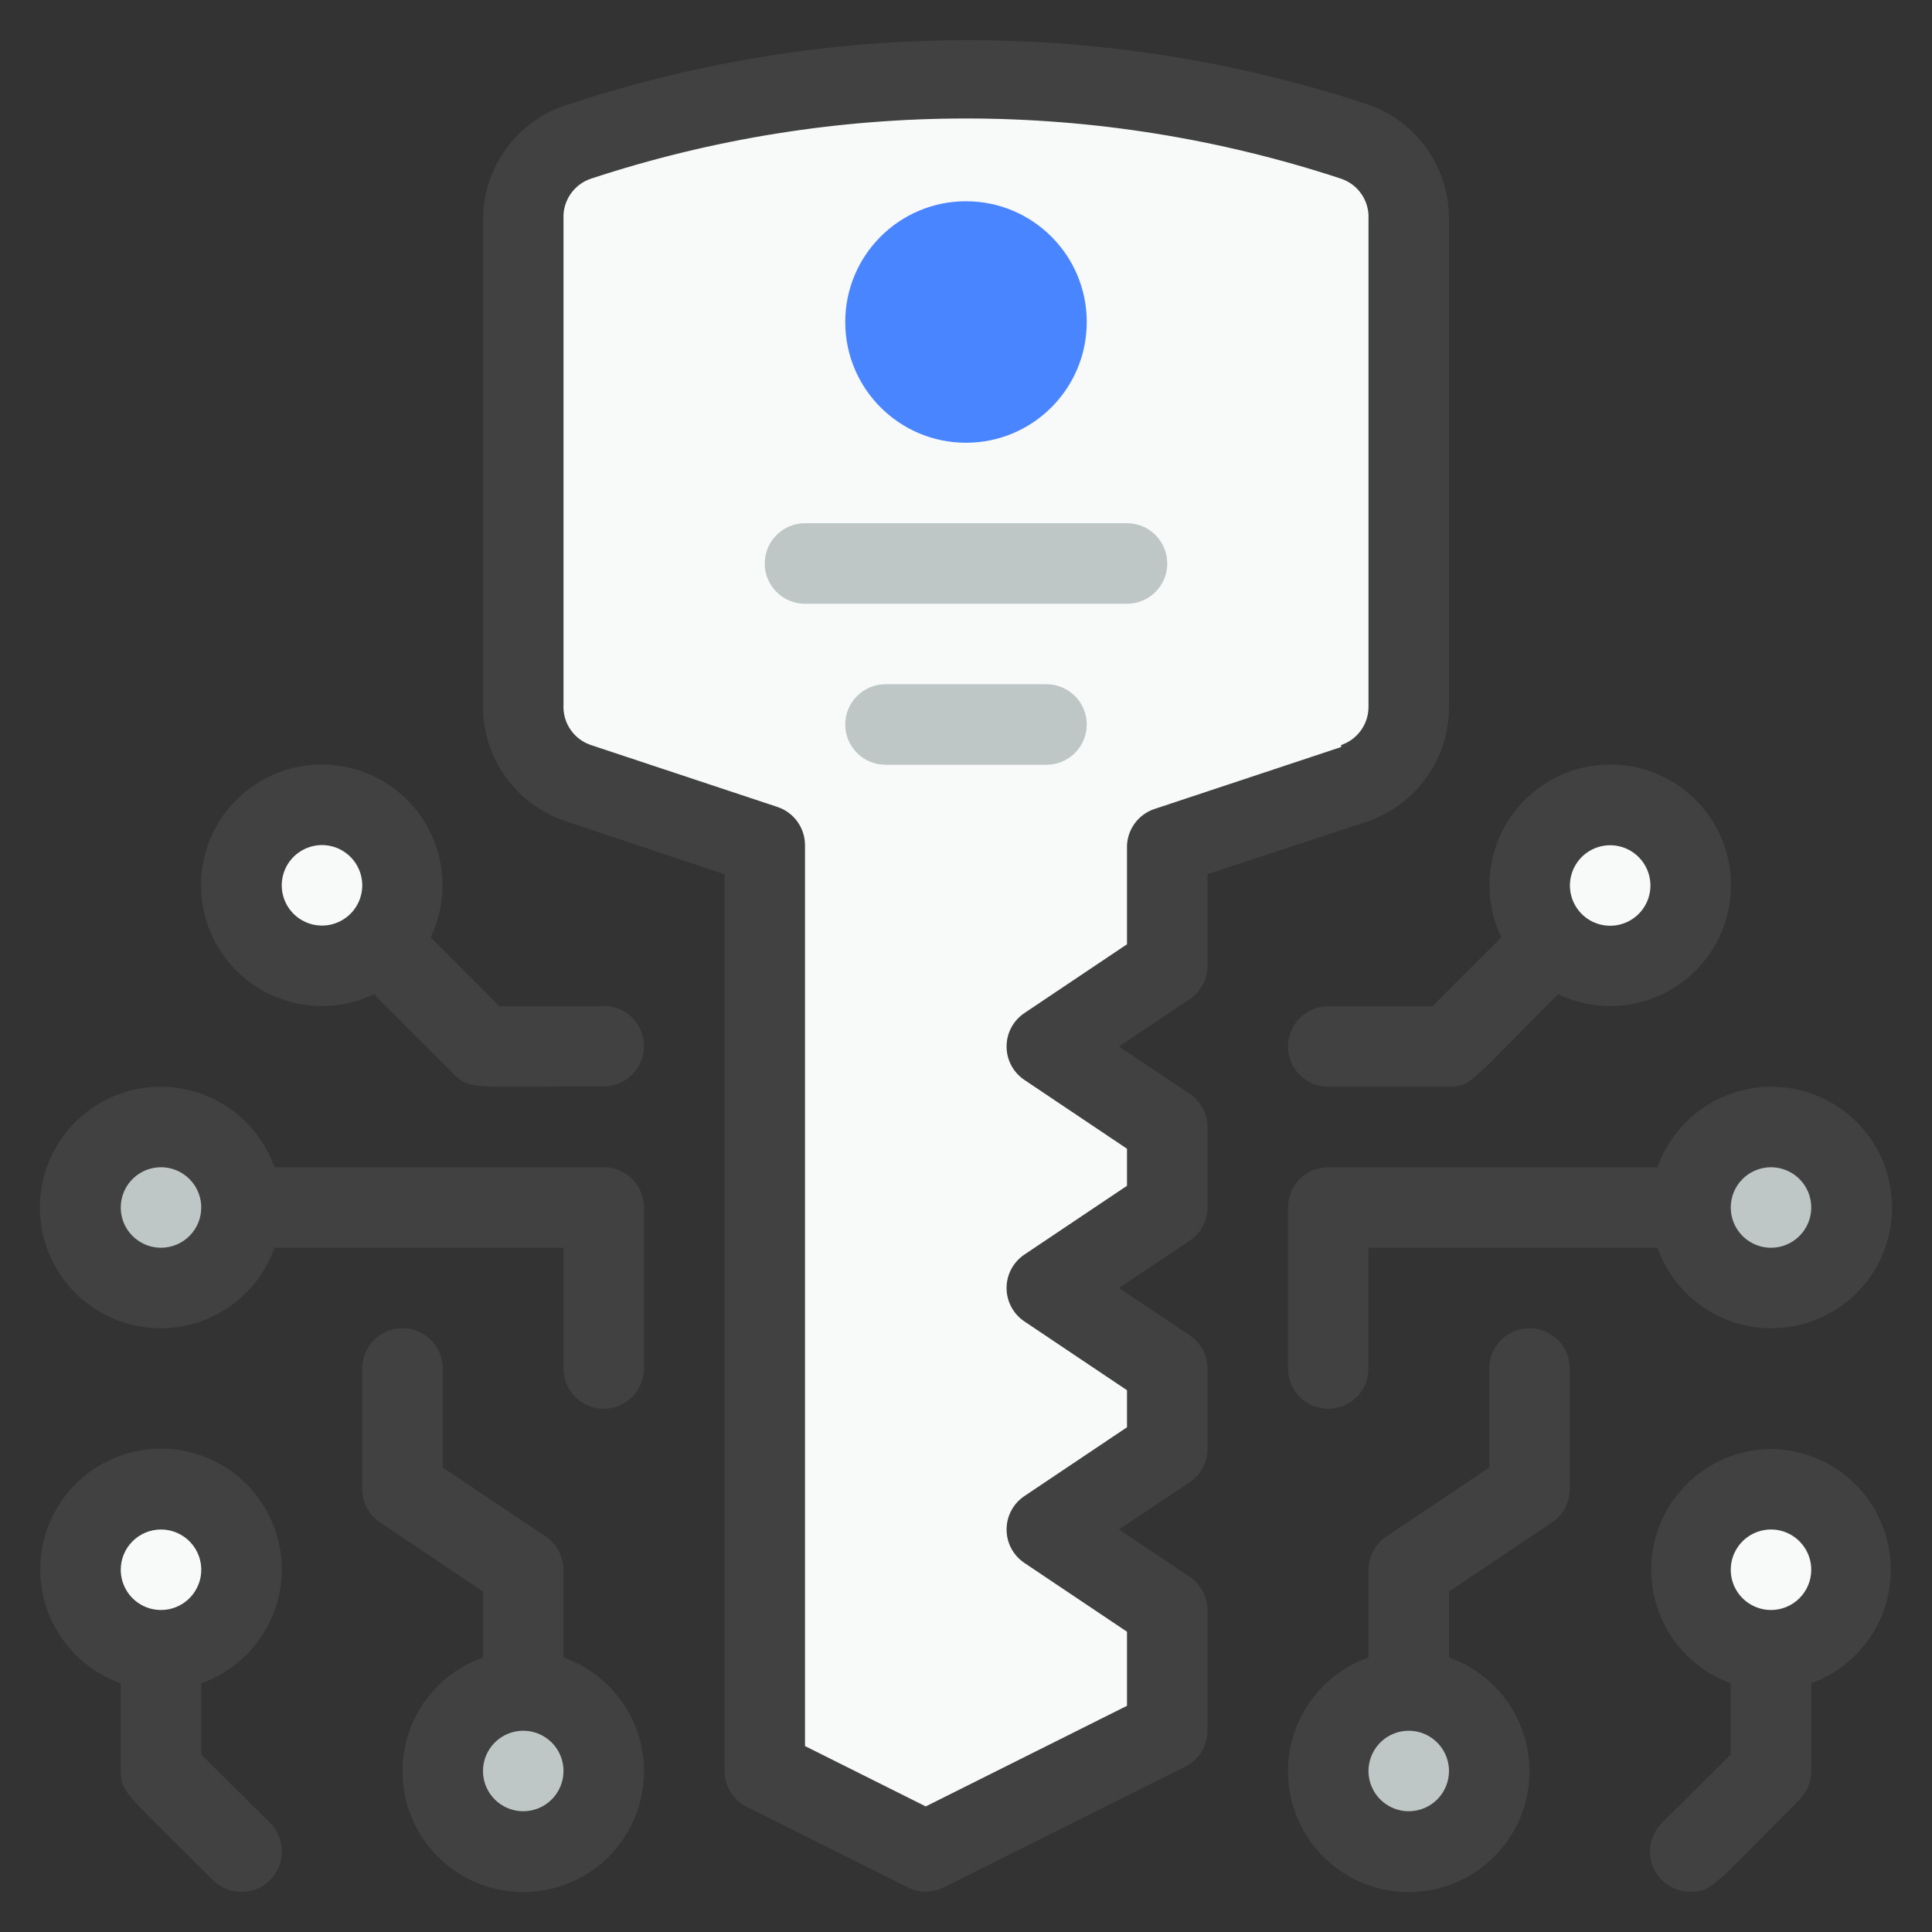 <svg width="48" height="48" viewBox="0 0 48 48" fill="none" xmlns="http://www.w3.org/2000/svg">
<rect x="0" y="0" width="48" height="48" fill="#333333" stroke="none"/>
<g clip-path="url(#clip0_54_380)">
<path d="M4 32C5.105 32 6 31.105 6 30C6 28.895 5.105 28 4 28C2.895 28 2 28.895 2 30C2 31.105 2.895 32 4 32Z" fill="#BEC6C6"/>
<path d="M13 46C14.105 46 15 45.105 15 44C15 42.895 14.105 42 13 42C11.895 42 11 42.895 11 44C11 45.105 11.895 46 13 46Z" fill="#BEC6C6"/>
<path d="M44 32C45.105 32 46 31.105 46 30C46 28.895 45.105 28 44 28C42.895 28 42 28.895 42 30C42 31.105 42.895 32 44 32Z" fill="#BEC6C6"/>
<path d="M35 46C36.105 46 37 45.105 37 44C37 42.895 36.105 42 35 42C33.895 42 33 42.895 33 44C33 45.105 33.895 46 35 46Z" fill="#BEC6C6"/>
<path d="M8 24C9.105 24 10 23.105 10 22C10 20.895 9.105 20 8 20C6.895 20 6 20.895 6 22C6 23.105 6.895 24 8 24Z" fill="#F8F9F9"/>
<path d="M4 41C5.105 41 6 40.105 6 39C6 37.895 5.105 37 4 37C2.895 37 2 37.895 2 39C2 40.105 2.895 41 4 41Z" fill="#F8F9F9"/>
<path d="M40 24C41.105 24 42 23.105 42 22C42 20.895 41.105 20 40 20C38.895 20 38 20.895 38 22C38 23.105 38.895 24 40 24Z" fill="#F8F9F9"/>
<path d="M44 41C45.105 41 46 40.105 46 39C46 37.895 45.105 37 44 37C42.895 37 42 37.895 42 39C42 40.105 42.895 41 44 41Z" fill="#F8F9F9"/>
<path d="M35 5.44V17.56C35 17.98 34.868 18.39 34.622 18.732C34.376 19.073 34.029 19.328 33.63 19.46L29 21V24L26 26L29 28V30L26 32L29 34V36L26 38L29 40V43L23 46L19 44V21L14.37 19.46C13.971 19.328 13.624 19.073 13.378 18.732C13.132 18.39 13 17.98 13 17.56V5.44C13 5.019 13.132 4.61 13.378 4.268C13.624 3.927 13.971 3.672 14.37 3.54C20.625 1.48 27.375 1.48 33.63 3.54C34.029 3.672 34.376 3.927 34.622 4.268C34.868 4.61 35 5.019 35 5.44Z" fill="#F8F9F9"/>
<path d="M24 11C25.657 11 27 9.657 27 8C27 6.343 25.657 5 24 5C22.343 5 21 6.343 21 8C21 9.657 22.343 11 24 11Z" fill="#4985FF"/>
<path d="M36 17.56V5.44C36.002 4.818 35.811 4.21 35.453 3.701C35.094 3.192 34.587 2.807 34 2.6C27.539 0.464 20.561 0.464 14.1 2.6C13.495 2.79 12.965 3.168 12.588 3.678C12.21 4.189 12.005 4.805 12 5.44V17.56C12.001 18.189 12.2 18.801 12.568 19.31C12.935 19.82 13.454 20.201 14.05 20.4L18 21.72V44C18.001 44.185 18.052 44.366 18.149 44.523C18.246 44.68 18.385 44.807 18.55 44.89L22.55 46.89C22.69 46.96 22.844 46.997 23 46.997C23.156 46.997 23.31 46.96 23.45 46.89L29.45 43.89C29.615 43.807 29.754 43.68 29.851 43.523C29.948 43.366 29.999 43.185 30 43V40C29.999 39.835 29.958 39.673 29.879 39.529C29.801 39.384 29.688 39.261 29.55 39.17L27.8 38L29.55 36.83C29.688 36.739 29.801 36.616 29.879 36.471C29.958 36.327 29.999 36.165 30 36V34C29.999 33.835 29.958 33.673 29.879 33.529C29.801 33.384 29.688 33.261 29.55 33.17L27.8 32L29.55 30.83C29.688 30.739 29.801 30.616 29.879 30.471C29.958 30.327 29.999 30.165 30 30V28C29.999 27.835 29.958 27.673 29.879 27.529C29.801 27.384 29.688 27.261 29.55 27.17L27.8 26L29.55 24.83C29.688 24.739 29.801 24.616 29.879 24.471C29.958 24.327 29.999 24.165 30 24V21.72L34 20.4C34.587 20.193 35.094 19.808 35.453 19.299C35.811 18.79 36.002 18.182 36 17.56ZM33.32 18.56L28.68 20.1C28.489 20.164 28.322 20.284 28.201 20.445C28.08 20.605 28.01 20.799 28 21V23.46L25.45 25.17C25.314 25.262 25.202 25.385 25.125 25.53C25.048 25.674 25.008 25.836 25.008 26C25.008 26.164 25.048 26.326 25.125 26.47C25.202 26.615 25.314 26.738 25.45 26.83L28 28.54V29.46L25.45 31.17C25.314 31.262 25.202 31.385 25.125 31.53C25.048 31.674 25.008 31.836 25.008 32C25.008 32.164 25.048 32.325 25.125 32.47C25.202 32.615 25.314 32.739 25.45 32.83L28 34.54V35.46L25.45 37.17C25.314 37.261 25.202 37.385 25.125 37.53C25.048 37.675 25.008 37.836 25.008 38C25.008 38.164 25.048 38.325 25.125 38.47C25.202 38.615 25.314 38.739 25.45 38.83L28 40.54V42.38L23 44.88L20 43.38V21C20 20.79 19.935 20.586 19.813 20.415C19.691 20.245 19.519 20.117 19.32 20.05L14.68 18.51C14.473 18.44 14.294 18.305 14.172 18.124C14.049 17.944 13.989 17.728 14 17.51V5.44C13.989 5.222 14.049 5.006 14.172 4.826C14.294 4.645 14.473 4.51 14.68 4.44C20.733 2.445 27.267 2.445 33.32 4.44C33.527 4.51 33.706 4.645 33.828 4.826C33.951 5.006 34.011 5.222 34 5.44V17.56C34.001 17.77 33.935 17.974 33.813 18.145C33.691 18.315 33.519 18.443 33.32 18.51V18.56Z" fill="#414141"/>
<path d="M15 29H6.82C6.584 28.333 6.12 27.77 5.509 27.412C4.899 27.054 4.182 26.924 3.484 27.043C2.787 27.163 2.154 27.525 1.698 28.066C1.242 28.607 0.991 29.292 0.991 30C0.991 30.708 1.242 31.393 1.698 31.934C2.154 32.475 2.787 32.837 3.484 32.957C4.182 33.077 4.899 32.946 5.509 32.588C6.12 32.23 6.584 31.667 6.82 31H14V34C14 34.265 14.105 34.52 14.293 34.707C14.48 34.895 14.735 35 15 35C15.265 35 15.52 34.895 15.707 34.707C15.895 34.52 16 34.265 16 34V30C16 29.735 15.895 29.48 15.707 29.293C15.52 29.105 15.265 29 15 29ZM4 31C3.802 31 3.609 30.941 3.444 30.831C3.28 30.722 3.152 30.565 3.076 30.383C3 30.2 2.981 29.999 3.019 29.805C3.058 29.611 3.153 29.433 3.293 29.293C3.433 29.153 3.611 29.058 3.805 29.019C3.999 28.981 4.2 29 4.383 29.076C4.565 29.152 4.721 29.28 4.831 29.444C4.941 29.609 5 29.802 5 30C5 30.265 4.895 30.52 4.707 30.707C4.519 30.895 4.265 31 4 31Z" fill="#414141"/>
<path d="M14 41.18V39C13.999 38.835 13.958 38.673 13.879 38.529C13.801 38.384 13.688 38.261 13.55 38.17L11 36.46V34C11 33.735 10.895 33.48 10.707 33.293C10.52 33.105 10.265 33 10 33C9.735 33 9.48 33.105 9.293 33.293C9.105 33.48 9 33.735 9 34V37C9.001 37.165 9.042 37.327 9.121 37.471C9.199 37.616 9.312 37.739 9.45 37.83L12 39.54V41.18C11.333 41.416 10.77 41.88 10.412 42.49C10.054 43.101 9.924 43.818 10.043 44.516C10.163 45.213 10.525 45.846 11.066 46.302C11.607 46.758 12.292 47.008 13 47.008C13.708 47.008 14.393 46.758 14.934 46.302C15.475 45.846 15.837 45.213 15.957 44.516C16.076 43.818 15.946 43.101 15.588 42.49C15.23 41.88 14.667 41.416 14 41.18ZM13 45C12.802 45 12.609 44.941 12.444 44.831C12.28 44.722 12.152 44.565 12.076 44.383C12 44.2 11.981 43.999 12.019 43.805C12.058 43.611 12.153 43.433 12.293 43.293C12.433 43.153 12.611 43.058 12.805 43.019C12.999 42.981 13.2 43 13.383 43.076C13.565 43.152 13.722 43.28 13.832 43.444C13.941 43.609 14 43.802 14 44C14 44.265 13.895 44.52 13.707 44.707C13.52 44.895 13.265 45 13 45Z" fill="#414141"/>
<path d="M7 39C7.002 38.45 6.852 37.91 6.567 37.439C6.282 36.968 5.873 36.584 5.385 36.33C4.896 36.076 4.348 35.961 3.799 35.998C3.25 36.035 2.721 36.222 2.271 36.54C1.822 36.857 1.468 37.291 1.248 37.796C1.029 38.301 0.953 38.856 1.028 39.402C1.103 39.947 1.327 40.461 1.675 40.887C2.023 41.314 2.481 41.636 3 41.82V44C3 44.54 3.15 44.57 5.29 46.71C5.383 46.803 5.494 46.877 5.616 46.928C5.738 46.978 5.868 47.004 6 47.004C6.132 47.004 6.262 46.978 6.384 46.928C6.506 46.877 6.617 46.803 6.71 46.71C6.803 46.617 6.877 46.506 6.928 46.384C6.978 46.262 7.004 46.132 7.004 46C7.004 45.868 6.978 45.738 6.928 45.616C6.877 45.494 6.803 45.383 6.71 45.29L5 43.59V41.82C5.584 41.614 6.089 41.232 6.447 40.727C6.805 40.222 6.998 39.619 7 39ZM4 38C4.198 38 4.391 38.059 4.556 38.169C4.72 38.278 4.848 38.435 4.924 38.617C5 38.8 5.019 39.001 4.981 39.195C4.942 39.389 4.847 39.567 4.707 39.707C4.567 39.847 4.389 39.942 4.195 39.981C4.001 40.019 3.8 40 3.617 39.924C3.435 39.848 3.278 39.72 3.169 39.556C3.059 39.391 3 39.198 3 39C3 38.735 3.105 38.48 3.293 38.293C3.48 38.105 3.735 38 4 38Z" fill="#414141"/>
<path d="M15 25H12.41L10.7 23.29C11.006 22.651 11.076 21.925 10.898 21.24C10.72 20.555 10.305 19.955 9.727 19.546C9.15 19.137 8.446 18.945 7.74 19.005C7.035 19.065 6.373 19.372 5.873 19.873C5.372 20.373 5.065 21.035 5.005 21.741C4.945 22.446 5.137 23.15 5.546 23.728C5.955 24.305 6.555 24.72 7.24 24.898C7.925 25.076 8.651 25.006 9.29 24.7L11.29 26.7C11.68 27.09 11.81 26.99 15 26.99C15.265 26.99 15.52 26.885 15.707 26.697C15.895 26.51 16 26.255 16 25.99C16 25.725 15.895 25.47 15.707 25.283C15.52 25.095 15.265 24.99 15 24.99V25ZM7 22C6.999 21.836 7.039 21.674 7.116 21.528C7.193 21.383 7.304 21.259 7.441 21.167C7.577 21.075 7.734 21.018 7.898 21.001C8.061 20.984 8.227 21.008 8.379 21.07C8.531 21.133 8.665 21.232 8.77 21.358C8.875 21.485 8.947 21.636 8.98 21.797C9.013 21.958 9.005 22.125 8.958 22.282C8.911 22.44 8.826 22.583 8.71 22.7C8.571 22.84 8.393 22.936 8.199 22.976C8.005 23.015 7.804 22.996 7.621 22.921C7.438 22.846 7.281 22.719 7.171 22.555C7.06 22.391 7.001 22.198 7 22Z" fill="#414141"/>
<path d="M41.18 29H33C32.735 29 32.48 29.105 32.293 29.293C32.105 29.48 32 29.735 32 30V34C32 34.265 32.105 34.52 32.293 34.707C32.48 34.895 32.735 35 33 35C33.265 35 33.52 34.895 33.707 34.707C33.895 34.52 34 34.265 34 34V31H41.18C41.416 31.667 41.88 32.23 42.49 32.588C43.101 32.946 43.818 33.077 44.516 32.957C45.213 32.837 45.846 32.475 46.302 31.934C46.758 31.393 47.008 30.708 47.008 30C47.008 29.292 46.758 28.607 46.302 28.066C45.846 27.525 45.213 27.163 44.516 27.043C43.818 26.924 43.101 27.054 42.49 27.412C41.88 27.77 41.416 28.333 41.18 29ZM44 29C44.198 29 44.391 29.059 44.556 29.169C44.72 29.278 44.848 29.435 44.924 29.617C45 29.8 45.019 30.001 44.981 30.195C44.942 30.389 44.847 30.567 44.707 30.707C44.567 30.847 44.389 30.942 44.195 30.981C44.001 31.019 43.8 31 43.617 30.924C43.435 30.848 43.278 30.72 43.169 30.556C43.059 30.391 43 30.198 43 30C43 29.735 43.105 29.48 43.293 29.293C43.48 29.105 43.735 29 44 29Z" fill="#414141"/>
<path d="M38 33C37.734 33 37.48 33.105 37.293 33.293C37.105 33.48 37 33.735 37 34V36.46L34.45 38.17C34.312 38.261 34.199 38.384 34.121 38.529C34.042 38.673 34.001 38.835 34 39V41.18C33.333 41.416 32.77 41.88 32.412 42.49C32.054 43.101 31.923 43.818 32.043 44.516C32.163 45.213 32.525 45.846 33.066 46.302C33.607 46.758 34.292 47.008 35 47.008C35.707 47.008 36.392 46.758 36.933 46.302C37.474 45.846 37.837 45.213 37.957 44.516C38.076 43.818 37.946 43.101 37.587 42.49C37.229 41.88 36.667 41.416 36 41.18V39.54L38.55 37.83C38.687 37.739 38.8 37.616 38.879 37.471C38.957 37.327 38.999 37.165 39 37V34C39 33.735 38.894 33.48 38.707 33.293C38.519 33.105 38.265 33 38 33ZM35 45C34.802 45 34.609 44.941 34.444 44.831C34.28 44.722 34.152 44.565 34.076 44.383C34 44.2 33.98 43.999 34.019 43.805C34.058 43.611 34.153 43.433 34.293 43.293C34.432 43.153 34.611 43.058 34.805 43.019C34.999 42.981 35.2 43 35.382 43.076C35.565 43.152 35.721 43.28 35.831 43.444C35.941 43.609 36 43.802 36 44C36 44.265 35.894 44.52 35.707 44.707C35.519 44.895 35.265 45 35 45Z" fill="#414141"/>
<path d="M44 36C43.296 36.005 42.617 36.258 42.081 36.714C41.545 37.169 41.186 37.798 41.067 38.492C40.947 39.185 41.076 39.898 41.429 40.507C41.783 41.115 42.339 41.58 43 41.82V43.59L41.29 45.29C41.149 45.43 41.053 45.609 41.014 45.803C40.975 45.998 40.994 46.2 41.071 46.383C41.147 46.567 41.276 46.724 41.441 46.833C41.607 46.943 41.801 47.001 42 47C42.54 47 42.57 46.85 44.71 44.71C44.803 44.617 44.876 44.506 44.926 44.384C44.975 44.262 45.001 44.132 45 44V41.82C45.661 41.58 46.217 41.115 46.571 40.507C46.924 39.898 47.053 39.185 46.933 38.492C46.814 37.798 46.455 37.169 45.919 36.714C45.383 36.258 44.703 36.005 44 36ZM44 40C43.802 40 43.609 39.941 43.444 39.831C43.28 39.722 43.152 39.565 43.076 39.383C43 39.2 42.981 38.999 43.019 38.805C43.058 38.611 43.153 38.433 43.293 38.293C43.433 38.153 43.611 38.058 43.805 38.019C43.999 37.981 44.2 38 44.383 38.076C44.565 38.152 44.721 38.28 44.831 38.444C44.941 38.609 45 38.802 45 39C45 39.265 44.895 39.52 44.707 39.707C44.52 39.895 44.265 40 44 40Z" fill="#414141"/>
<path d="M35.59 25H33C32.735 25 32.48 25.105 32.293 25.293C32.105 25.48 32 25.735 32 26C32 26.265 32.105 26.52 32.293 26.707C32.48 26.895 32.735 27 33 27H36C36.55 27 36.56 26.85 38.71 24.7C39.349 25.006 40.075 25.076 40.76 24.898C41.445 24.72 42.045 24.305 42.454 23.728C42.863 23.15 43.055 22.446 42.995 21.741C42.935 21.035 42.628 20.373 42.127 19.873C41.627 19.372 40.965 19.065 40.26 19.005C39.554 18.945 38.85 19.137 38.272 19.546C37.695 19.955 37.28 20.555 37.102 21.24C36.924 21.925 36.994 22.651 37.3 23.29L35.59 25ZM40 21C40.164 20.999 40.327 21.039 40.472 21.116C40.617 21.193 40.741 21.305 40.833 21.441C40.925 21.577 40.982 21.734 40.999 21.898C41.016 22.061 40.992 22.227 40.93 22.379C40.867 22.531 40.769 22.666 40.642 22.77C40.515 22.875 40.364 22.947 40.203 22.98C40.042 23.013 39.875 23.005 39.718 22.958C39.56 22.911 39.417 22.826 39.3 22.71C39.16 22.571 39.064 22.393 39.024 22.199C38.985 22.005 39.004 21.804 39.079 21.621C39.154 21.438 39.281 21.281 39.445 21.171C39.609 21.06 39.802 21.001 40 21Z" fill="#414141"/>
<path d="M28 15H20C19.735 15 19.48 14.895 19.293 14.707C19.105 14.52 19 14.265 19 14C19 13.735 19.105 13.48 19.293 13.293C19.48 13.105 19.735 13 20 13H28C28.265 13 28.52 13.105 28.707 13.293C28.895 13.48 29 13.735 29 14C29 14.265 28.895 14.52 28.707 14.707C28.52 14.895 28.265 15 28 15Z" fill="#BEC6C6"/>
<path d="M26 19H22C21.735 19 21.48 18.895 21.293 18.707C21.105 18.52 21 18.265 21 18C21 17.735 21.105 17.48 21.293 17.293C21.48 17.105 21.735 17 22 17H26C26.265 17 26.52 17.105 26.707 17.293C26.895 17.48 27 17.735 27 18C27 18.265 26.895 18.52 26.707 18.707C26.52 18.895 26.265 19 26 19Z" fill="#BEC6C6"/>
</g>
<defs>
<clipPath id="clip0_54_380">
<rect width="48" height="48" fill="white"/>
</clipPath>
</defs>
</svg>
